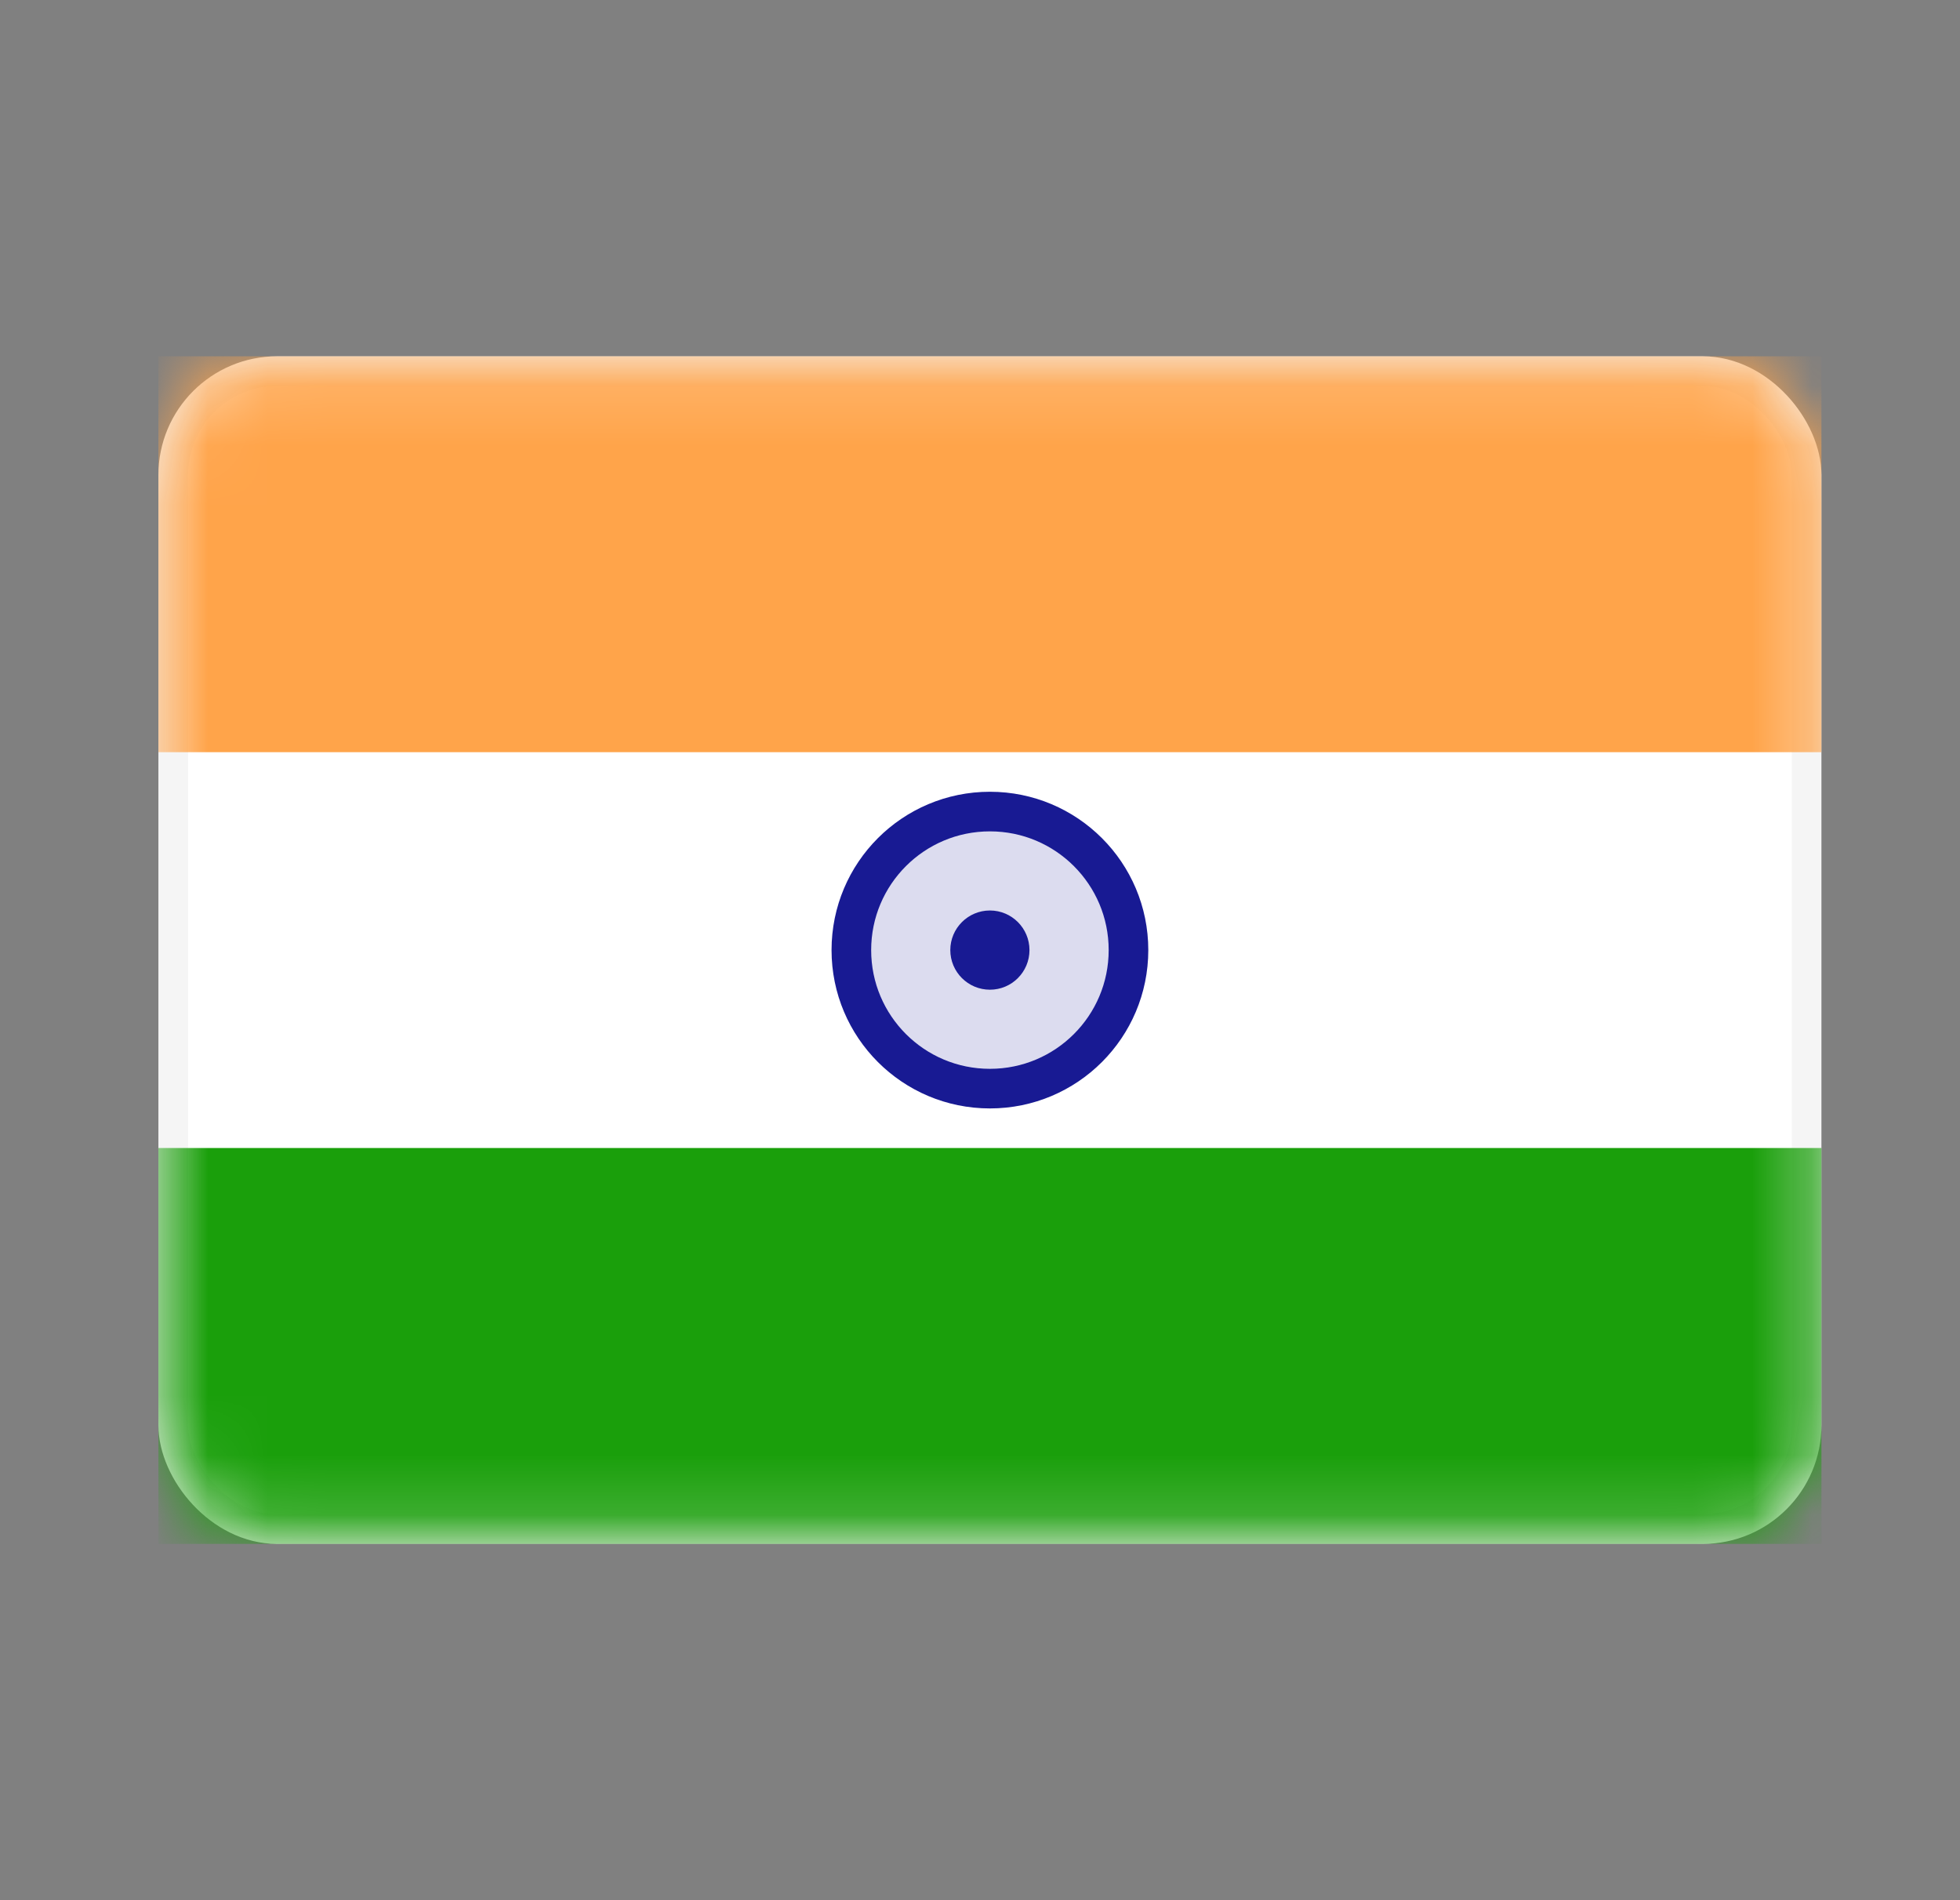 <svg width="33" height="32" viewBox="0 0 33 32" fill="none" xmlns="http://www.w3.org/2000/svg">
<rect x="0" y="0" width="33" height="32" fill="#808080" stroke="none"/>
<rect x="2.917" y="6.25" width="27.5" height="19.5" rx="1.75" fill="white" stroke="#F5F5F5" stroke-width="0.5"/>
<mask id="mask0_2168_1983" style="mask-type:luminance" maskUnits="userSpaceOnUse" x="2" y="6" width="29" height="20">
<rect x="2.917" y="6.25" width="27.5" height="19.5" rx="1.75" fill="white" stroke="white" stroke-width="0.5"/>
</mask>
<g mask="url(#mask0_2168_1983)">
<path fill-rule="evenodd" clip-rule="evenodd" d="M2.667 12.667H30.667V6H2.667V12.667Z" fill="#FFA44A"/>
<path fill-rule="evenodd" clip-rule="evenodd" d="M2.667 26H30.667V19.333H2.667V26Z" fill="#1A9F0B"/>
<path d="M16.667 18.333C17.956 18.333 19 17.289 19 16C19 14.711 17.956 13.667 16.667 13.667C15.378 13.667 14.334 14.711 14.334 16C14.334 17.289 15.378 18.333 16.667 18.333Z" fill="#181A93" fill-opacity="0.15" stroke="#181A93" stroke-width="0.667"/>
<path fill-rule="evenodd" clip-rule="evenodd" d="M16.667 16.667C17.035 16.667 17.333 16.368 17.333 16C17.333 15.632 17.035 15.333 16.667 15.333C16.299 15.333 16 15.632 16 16C16 16.368 16.299 16.667 16.667 16.667Z" fill="#181A93"/>
</g>
</svg>
